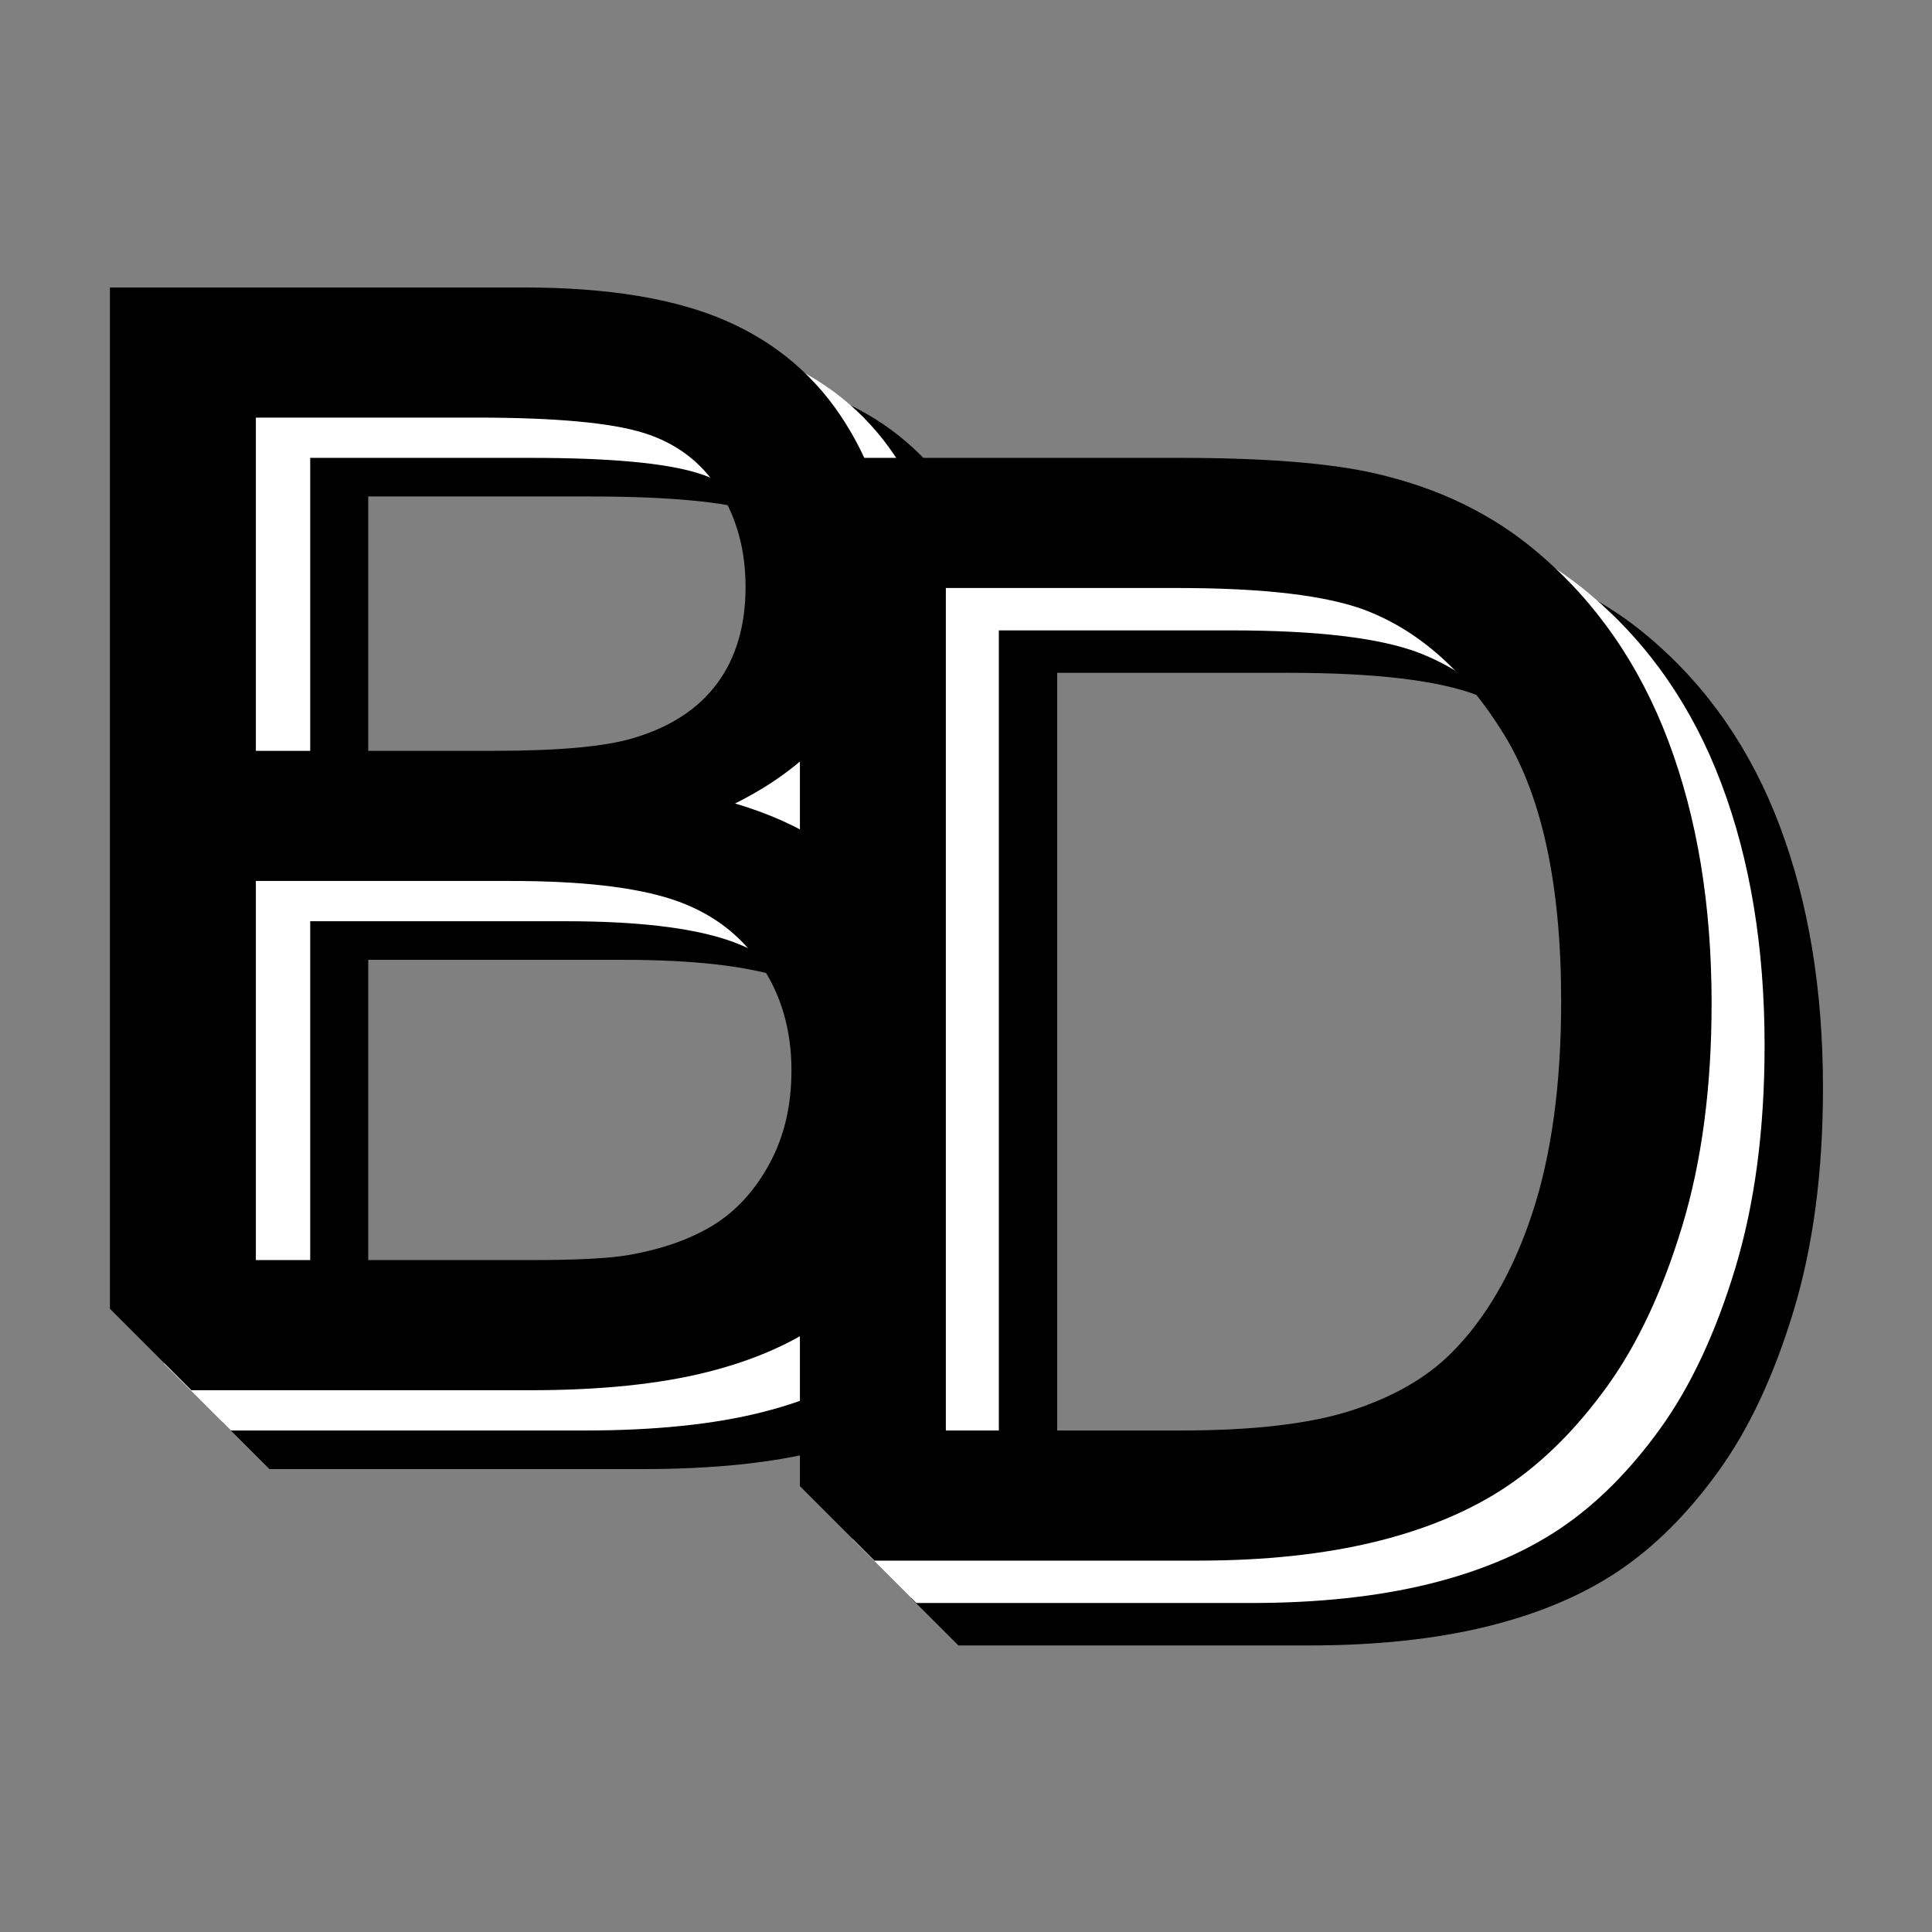 <?xml version="1.0" encoding="UTF-8" standalone="no"?>
<!DOCTYPE svg PUBLIC "-//W3C//DTD SVG 1.1//EN" "http://www.w3.org/Graphics/SVG/1.1/DTD/svg11.dtd">
<svg width="100%" height="100%" viewBox="0 0 500 500" version="1.1" xmlns="http://www.w3.org/2000/svg" xmlns:xlink="http://www.w3.org/1999/xlink" xml:space="preserve" xmlns:serif="http://www.serif.com/" style="fill-rule:evenodd;clip-rule:evenodd;stroke-linejoin:round;stroke-miterlimit:2;">
    <rect x="0" y="0" width="500" height="500" fill="#808080" stroke="none"/>
    <rect id="Artboard2" x="0" y="0" width="500" height="500" style="fill:none;"/>
    <g transform="matrix(1.386,0,0,1.386,-96.382,-96.382)">
        <path d="M119.849,343.853L111.049,335.053L111.049,137.941L188.301,137.941C204.033,137.941 216.65,140.025 226.155,144.192C235.659,148.359 243.103,154.773 248.488,163.434C253.872,172.096 256.564,181.156 256.564,190.613C256.564,199.415 254.176,207.702 249.401,215.474C244.625,223.246 237.415,229.52 227.77,234.295C240.224,237.947 249.798,244.174 256.494,252.976C263.189,261.778 266.536,272.172 266.536,284.158C266.536,293.803 264.5,302.769 260.426,311.056C256.353,319.343 251.32,325.734 245.327,330.228C239.334,334.723 231.82,338.117 222.784,340.411C213.748,342.706 202.675,343.853 189.565,343.853L119.849,343.853ZM138.298,224.463L182.823,224.463C194.903,224.463 203.564,223.668 208.808,222.076C215.737,220.016 220.958,216.598 224.469,211.822C227.981,207.047 229.736,201.054 229.736,193.844C229.736,187.008 228.098,180.992 224.82,175.795C221.543,170.598 216.861,167.04 210.775,165.12C204.688,163.2 194.247,162.241 179.452,162.241L138.298,162.241L138.298,224.463ZM138.298,319.553L189.565,319.553C198.367,319.553 204.548,319.226 208.106,318.57C214.38,317.447 219.623,315.574 223.837,312.952C228.051,310.33 231.516,306.514 234.231,301.505C236.947,296.495 238.304,290.713 238.304,284.158C238.304,276.48 236.338,269.808 232.405,264.143C228.472,258.478 223.018,254.498 216.042,252.204C209.066,249.91 199.023,248.763 185.914,248.763L138.298,248.763L138.298,319.553Z" style="fill-rule:nonzero;"/>
    </g>
    <g transform="matrix(1.386,0,0,1.386,-96.382,-96.382)">
        <path d="M112.659,336.647L100.215,324.203L100.215,130.735L177.467,130.735C193.199,130.735 205.816,132.819 215.321,136.986C224.825,141.152 232.269,147.567 237.654,156.228C243.038,164.89 245.73,173.949 245.73,183.407C245.73,192.209 243.342,200.496 238.567,208.268C233.791,216.04 226.581,222.314 216.936,227.089C229.39,230.741 238.965,236.968 245.66,245.77C252.355,254.572 255.702,264.966 255.702,276.952C255.702,286.597 253.666,295.563 249.593,303.85C245.519,312.137 240.486,318.527 234.493,323.022C228.5,327.517 220.986,330.911 211.95,333.205C202.914,335.499 191.841,336.647 178.731,336.647L112.659,336.647ZM127.464,217.257L171.989,217.257C184.069,217.257 192.73,216.461 197.974,214.869C204.903,212.809 210.124,209.392 213.635,204.616C217.147,199.84 218.902,193.848 218.902,186.637C218.902,179.802 217.264,173.786 213.986,168.589C210.709,163.392 206.027,159.833 199.941,157.914C193.854,155.994 183.413,155.034 168.618,155.034L127.464,155.034L127.464,217.257ZM127.464,312.347L178.731,312.347C187.533,312.347 193.714,312.02 197.272,311.364C203.546,310.24 208.789,308.368 213.003,305.746C217.217,303.124 220.682,299.308 223.397,294.298C226.113,289.289 227.47,283.507 227.47,276.952C227.47,269.274 225.504,262.602 221.571,256.937C217.638,251.272 212.184,247.292 205.208,244.998C198.232,242.704 188.189,241.556 175.08,241.556L127.464,241.556L127.464,312.347Z" style="fill:white;fill-rule:nonzero;"/>
    </g>
    <g transform="matrix(1.386,0,0,1.386,-96.382,-96.382)">
        <path d="M248.493,376.784L239.698,367.99L239.698,170.873L310.629,170.873C326.641,170.873 338.861,171.856 347.289,173.823C359.087,176.538 369.153,181.454 377.487,188.571C388.349,197.747 396.472,209.475 401.857,223.755C407.241,238.035 409.933,254.352 409.933,272.705C409.933,288.343 408.107,302.201 404.455,314.281C400.803,326.36 396.121,336.356 390.409,344.268C384.697,352.181 378.447,358.408 371.658,362.949C364.869,367.491 356.676,370.932 347.078,373.273C337.48,375.614 326.454,376.784 314,376.784L248.493,376.784ZM266.947,352.485L310.91,352.485C324.488,352.485 335.139,351.221 342.864,348.693C350.589,346.164 356.746,342.606 361.335,338.018C367.796,331.557 372.829,322.872 376.434,311.963C380.039,301.054 381.841,287.828 381.841,272.284C381.841,250.747 378.307,234.196 371.237,222.632C364.167,211.067 355.576,203.319 345.463,199.386C338.159,196.577 326.407,195.172 310.208,195.172L266.947,195.172L266.947,352.485Z" style="fill-rule:nonzero;"/>
    </g>
    <g transform="matrix(1.386,0,0,1.386,-96.382,-96.382)">
        <path d="M240.654,368.86L228.795,357L228.795,162.948L299.726,162.948C315.738,162.948 327.958,163.931 336.386,165.898C348.184,168.613 358.25,173.529 366.584,180.646C377.446,189.823 385.569,201.551 390.954,215.831C396.338,230.111 399.03,246.427 399.03,264.78C399.03,280.418 397.204,294.276 393.552,306.356C389.9,318.435 385.218,328.431 379.506,336.344C373.794,344.256 367.544,350.483 360.755,355.025C353.966,359.566 345.773,363.007 336.175,365.348C326.577,367.689 315.551,368.86 303.097,368.86L240.654,368.86ZM256.044,344.56L300.007,344.56C313.585,344.56 324.236,343.296 331.961,340.768C339.686,338.24 345.843,334.682 350.431,330.093C356.892,323.632 361.926,314.947 365.531,304.038C369.136,293.129 370.938,279.903 370.938,264.359C370.938,242.822 367.403,226.271 360.334,214.707C353.264,203.143 344.673,195.394 334.56,191.461C327.256,188.652 315.504,187.248 299.305,187.248L256.044,187.248L256.044,344.56Z" style="fill:white;fill-rule:nonzero;"/>
    </g>
    <g transform="matrix(1.386,0,0,1.386,-96.382,-96.382)">
        <path d="M232.814,360.946L218.902,347.034L218.902,155.034L289.834,155.034C305.846,155.034 318.066,156.018 326.493,157.984C338.292,160.7 348.358,165.616 356.692,172.732C367.554,181.909 375.677,193.637 381.061,207.917C386.445,222.197 389.137,238.513 389.137,256.866C389.137,272.504 387.312,286.363 383.66,298.442C380.008,310.521 375.326,320.517 369.614,328.43C363.902,336.342 357.651,342.569 350.863,347.111C344.074,351.652 335.881,355.093 326.283,357.434C316.685,359.775 305.659,360.946 293.205,360.946L232.814,360.946ZM246.151,336.647L290.115,336.647C303.692,336.647 314.344,335.382 322.069,332.854C329.794,330.326 335.951,326.768 340.539,322.179C347,315.718 352.033,307.033 355.638,296.124C359.243,285.216 361.046,271.989 361.046,256.445C361.046,234.908 357.511,218.358 350.441,206.793C343.372,195.229 334.78,187.48 324.667,183.547C317.363,180.738 305.612,179.334 289.412,179.334L246.151,179.334L246.151,336.647Z" style="fill-rule:nonzero;"/>
    </g>
    <g transform="matrix(1.386,0,0,1.386,-96.382,-96.382)">
        <path d="M105.278,329.127L90.067,313.916L90.067,123.216L167.319,123.216C183.05,123.216 195.668,125.299 205.172,129.466C214.677,133.633 222.121,140.047 227.505,148.709C232.889,157.37 235.581,166.43 235.581,175.887C235.581,184.689 233.194,192.976 228.418,200.748C223.643,208.52 216.432,214.794 206.788,219.57C219.242,223.222 228.816,229.449 235.511,238.251C242.206,247.053 245.554,257.447 245.554,269.432C245.554,279.077 243.517,288.043 239.444,296.33C235.371,304.617 230.338,311.008 224.345,315.503C218.352,319.997 210.837,323.392 201.801,325.686C192.765,327.98 181.692,329.127 168.583,329.127L105.278,329.127ZM117.316,209.738L161.841,209.738C173.92,209.738 182.582,208.942 187.826,207.35C194.755,205.29 199.975,201.872 203.487,197.097C206.998,192.321 208.754,186.328 208.754,179.118C208.754,172.282 207.115,166.266 203.838,161.069C200.561,155.872 195.879,152.314 189.792,150.394C183.706,148.475 173.265,147.515 158.47,147.515L117.316,147.515L117.316,209.738ZM117.316,304.828L168.583,304.828C177.385,304.828 183.565,304.5 187.123,303.845C193.397,302.721 198.641,300.848 202.855,298.226C207.068,295.604 210.533,291.789 213.249,286.779C215.964,281.769 217.322,275.987 217.322,269.432C217.322,261.754 215.356,255.082 211.423,249.417C207.49,243.752 202.035,239.772 195.059,237.478C188.083,235.184 178.041,234.037 164.931,234.037L117.316,234.037L117.316,304.828Z" style="fill-rule:nonzero;"/>
    </g>
</svg>
